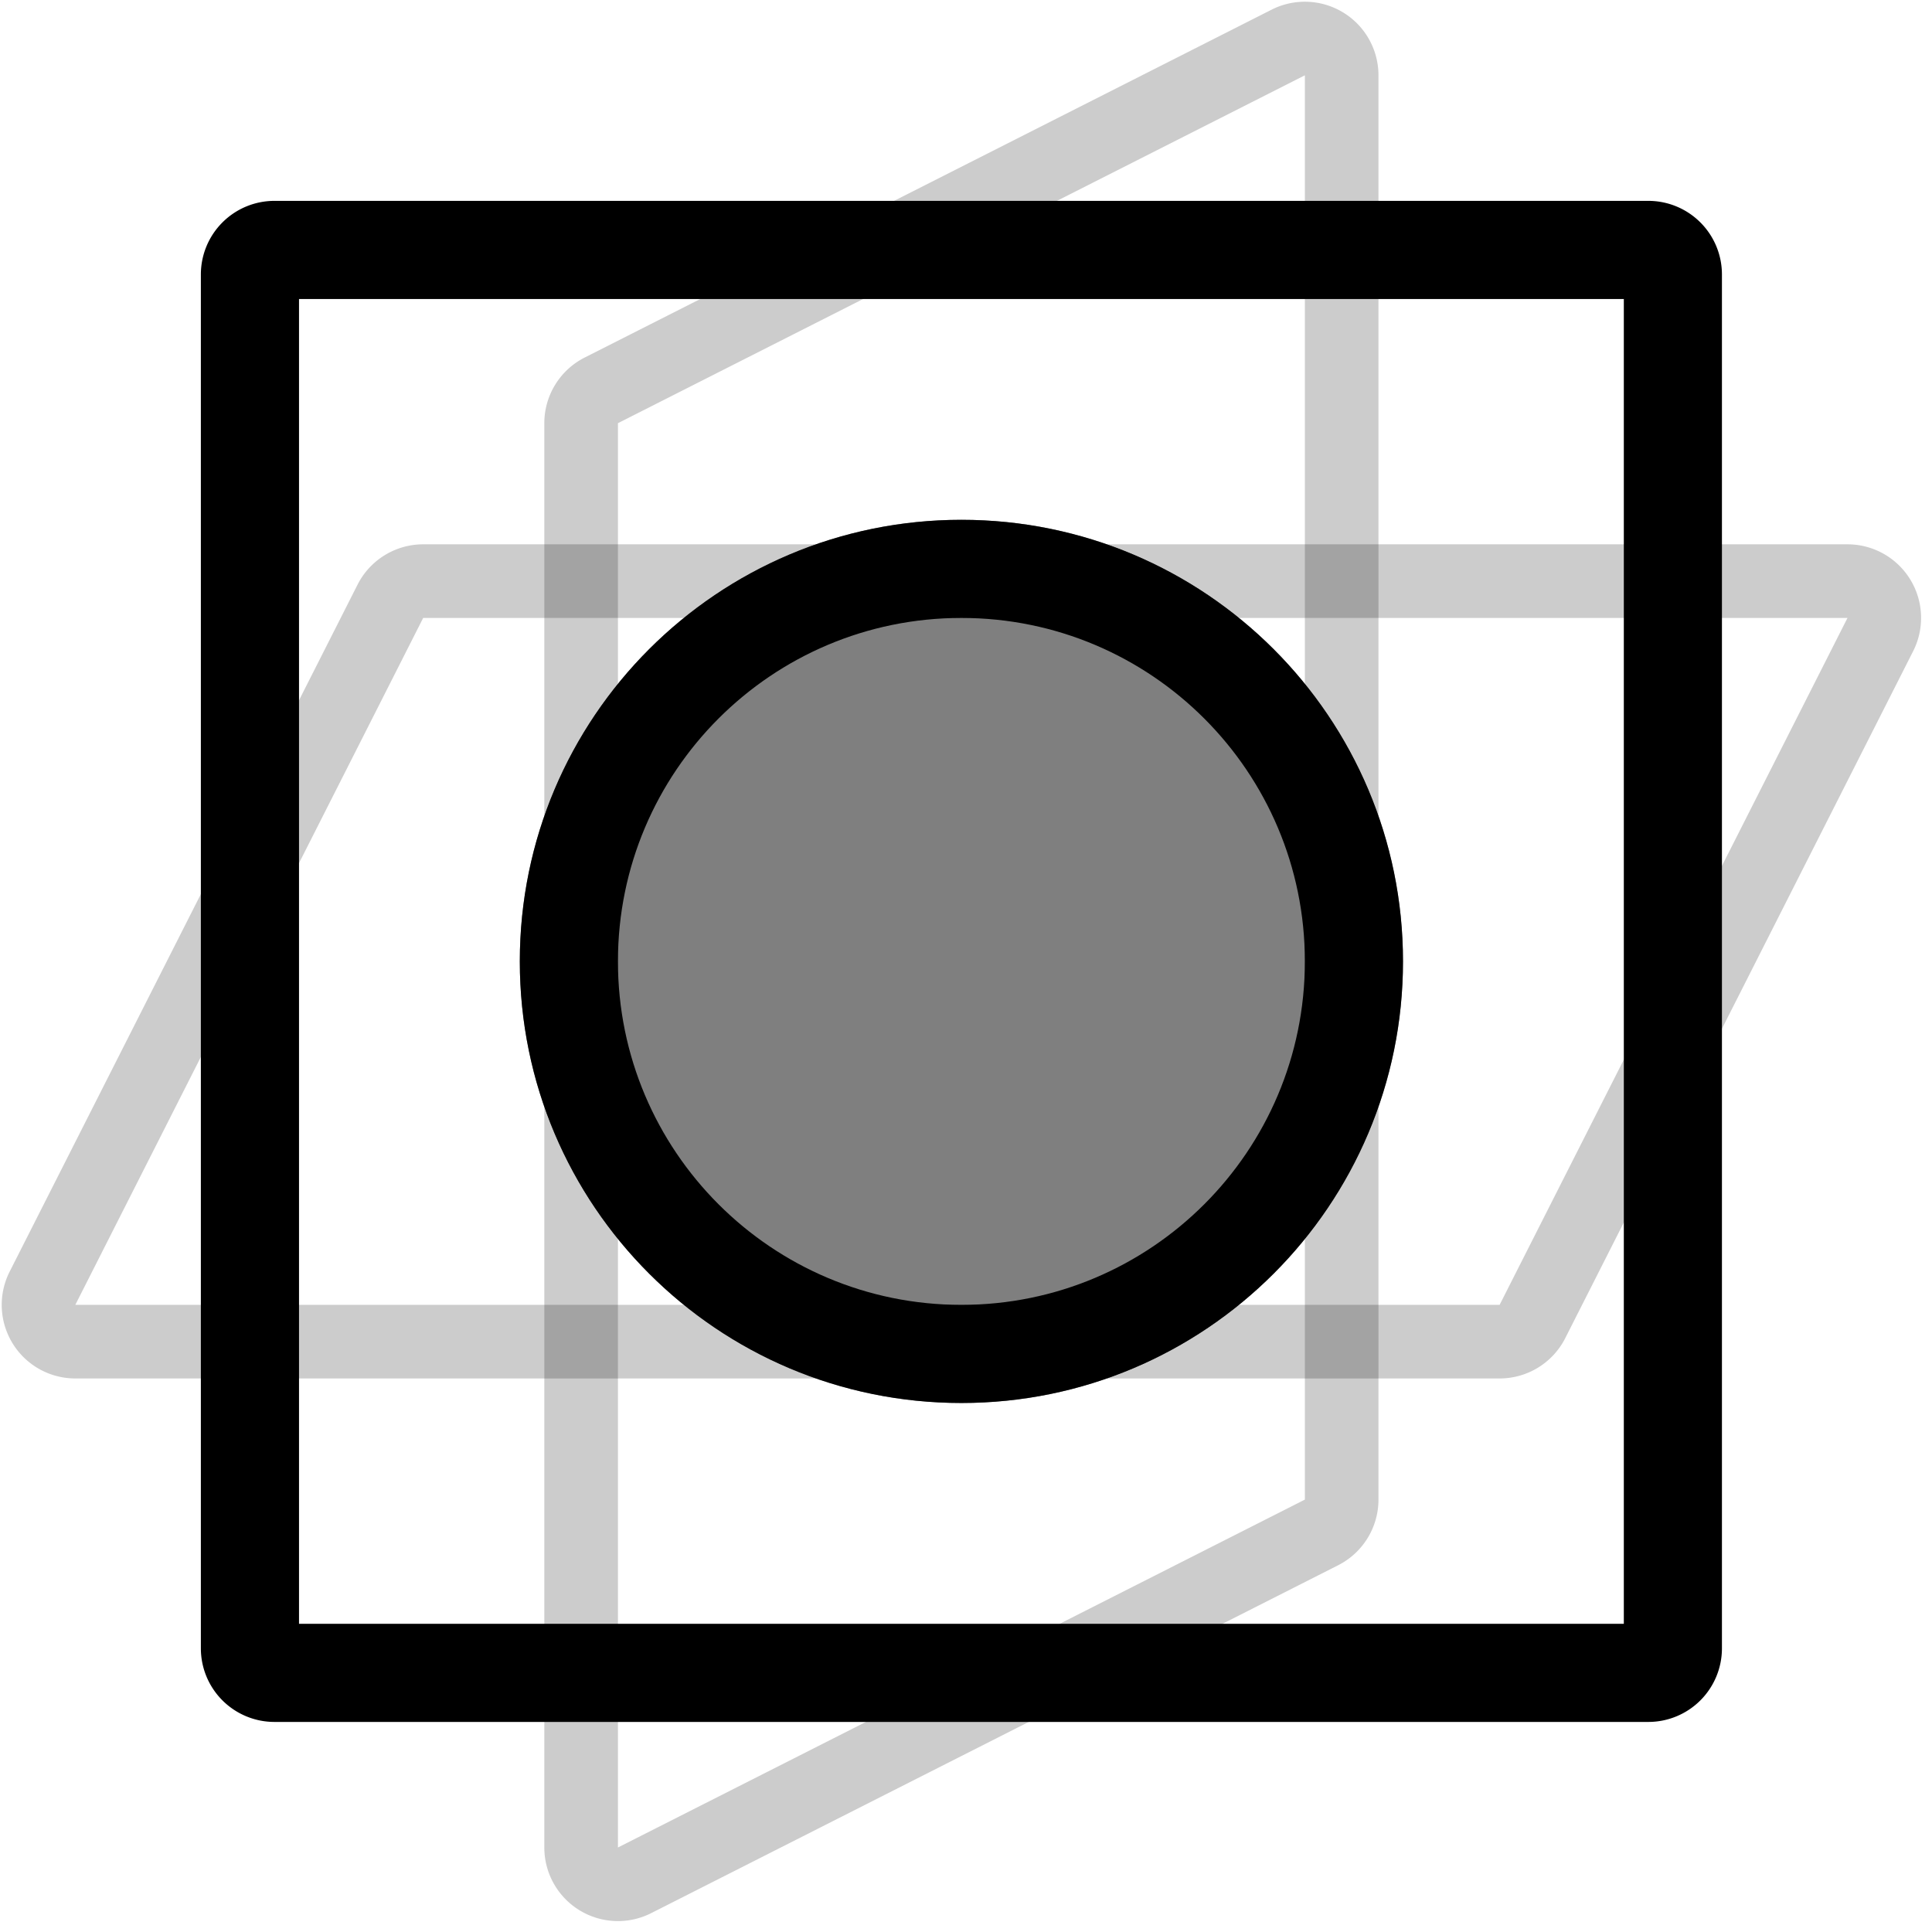<?xml version="1.0" standalone="no"?><!DOCTYPE svg PUBLIC "-//W3C//DTD SVG 1.1//EN" "http://www.w3.org/Graphics/SVG/1.1/DTD/svg11.dtd"><svg t="1740892198781" class="icon" viewBox="0 0 1024 1024" version="1.1" xmlns="http://www.w3.org/2000/svg" p-id="29381" xmlns:xlink="http://www.w3.org/1999/xlink" width="200" height="200"><path d="M873.653 106.464a39.008 39.008 0 0 1 39.008 39.008v728.181a39.008 39.008 0 0 1-39.008 39.008H145.472a39.008 39.008 0 0 1-39.008-39.008V145.472a39.008 39.008 0 0 1 39.008-39.008h728.181z m-13.013 52.011H158.485v702.176h702.176V158.475z" fill="#000000" p-id="29382"></path><path d="M726.4 22.293c2.773 5.461 4.213 11.499 4.213 17.621v754.912c0 14.699-8.267 28.16-21.387 34.795L345.141 1014.005a39.008 39.008 0 0 1-56.64-34.795V224.299c0-14.699 8.277-28.16 21.397-34.795L673.984 5.12A39.008 39.008 0 0 1 726.4 22.283v0.011z m-34.795 772.533V39.915L327.52 224.299v754.912l364.085-184.384z" fill="#000000" opacity=".2" p-id="29383"></path><path d="M22.293 726.4c5.461 2.773 11.499 4.213 17.621 4.213h754.912c14.699 0 28.16-8.267 34.795-21.387l184.384-364.085a39.008 39.008 0 0 0-34.795-56.64H224.299c-14.699 0-28.16 8.277-34.795 21.397L5.12 673.984A39.008 39.008 0 0 0 22.283 726.4h0.011z m17.621-34.795l184.384-364.085h754.912L794.827 691.605H39.915z" fill="#000000" opacity=".2" p-id="29384"></path><path d="M509.557 275.509c129.269 0 234.059 104.789 234.059 234.048 0 129.269-104.789 234.059-234.059 234.059-129.259 0-234.048-104.789-234.048-234.059 0-129.259 104.789-234.048 234.048-234.048z m0 52.011c-100.533 0-182.037 81.493-182.037 182.037 0 100.544 81.493 182.048 182.037 182.048 100.544 0 182.048-81.493 182.048-182.048 0-100.533-81.493-182.037-182.048-182.037z" fill="#000000" p-id="29385"></path><path d="M509.557 275.509c129.269 0 234.059 104.789 234.059 234.048 0 129.269-104.789 234.059-234.059 234.059-129.259 0-234.048-104.789-234.048-234.059 0-129.259 104.789-234.048 234.048-234.048z" fill="#000000" opacity=".5" p-id="29386"></path></svg>
